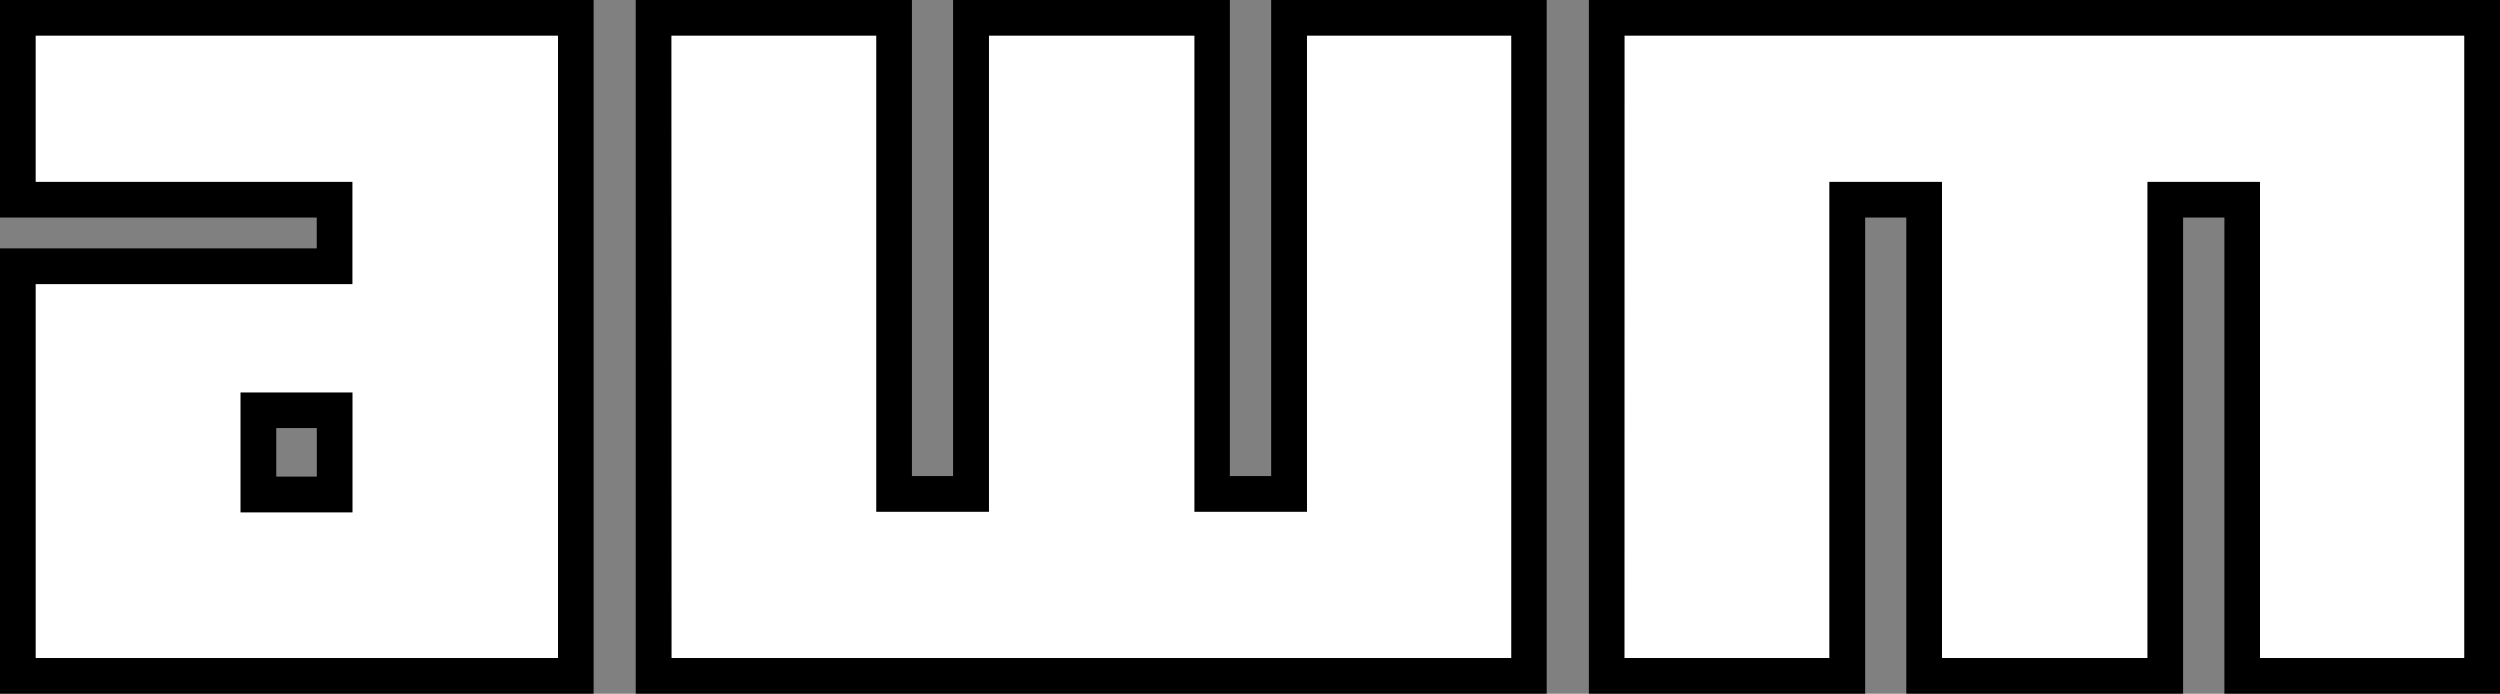 <?xml version="1.0" encoding="UTF-8" standalone="no"?>
<!-- Created with Inkscape (http://www.inkscape.org/) -->

<svg
   width="33.709pt"
   height="9.354pt"
   viewBox="0 0 33.709 9.354"
   version="1.1"
   id="svg5"
   inkscape:version="1.3 (0e150ed6c4, 2023-07-21)"
   sodipodi:docname="wm_logo.svg"
   xmlns:inkscape="http://www.inkscape.org/namespaces/inkscape"
   xmlns:sodipodi="http://sodipodi.sourceforge.net/DTD/sodipodi-0.dtd"
   xmlns="http://www.w3.org/2000/svg"
   xmlns:svg="http://www.w3.org/2000/svg">
  <rect x="0" y="0" width="33.709" height="9.354" fill="#808080" stroke="none"/>
  <sodipodi:namedview
     id="namedview7"
     pagecolor="#222222"
     bordercolor="#eeeeee"
     borderopacity="1"
     inkscape:pageshadow="0"
     inkscape:pageopacity="0"
     inkscape:pagecheckerboard="0"
     inkscape:document-units="mm"
     showgrid="false"
     fit-margin-top="0"
     fit-margin-left="0"
     fit-margin-right="0"
     fit-margin-bottom="0"
     inkscape:showpageshadow="0"
     inkscape:deskcolor="#d1d1d1"
     showguides="false"
     inkscape:zoom="16.68772"
     inkscape:cx="21.452901"
     inkscape:cy="7.700273"
     inkscape:window-width="1920"
     inkscape:window-height="1043"
     inkscape:window-x="0"
     inkscape:window-y="0"
     inkscape:window-maximized="1"
     inkscape:current-layer="layer1" />
  <defs
     id="defs2" />
  <g
     inkscape:label="Layer 1"
     inkscape:groupmode="layer"
     id="layer1"
     transform="translate(-160.883,-248.524)"
     style="display:inline">
    <g
       id="g2">
      <path
         style="color:#000000;-inkscape-font-specification:'Snowstorm Bold, ';fill:#ffffff;-inkscape-stroke:none"
         d="m 165.395,255.193 v -1.136 h -1.029 v 1.136 z m 0,-3.975 h -4.272 v -2.453 h 7.523 v 8.873 h -7.523 v -5.523 h 4.272 z m 8.58,-2.453 h 3.251 v 6.42 h 1.037 v -6.42 h 3.235 v 8.873 h -11.803 v -8.873 h 3.243 v 6.42 h 1.037 z m 12.852,2.453 h -1.037 v 6.42 h -3.243 v -8.873 h 11.803 v 8.873 h -3.235 v -6.42 h -1.037 v 6.42 h -3.251 z"
         id="path1" />
      <path
         style="color:#000000;-inkscape-font-specification:'Snowstorm Bold, ';fill:#000000;-inkscape-stroke:none"
         d="m 160.883,248.523 v 2.934 h 4.271 v 0.416 h -4.271 v 6.004 h 8.004 v -9.354 z m 8.572,0 v 9.354 h 12.283 v -9.354 h -3.715 v 6.42 h -0.557 v -6.42 h -3.732 v 0.24 6.18 h -0.555 v -6.42 z m 12.852,0 v 9.354 h 3.725 v -6.42 h 0.555 v 6.42 h 3.732 v -6.42 h 0.557 v 6.42 h 3.717 v -9.354 z m -20.943,0.482 h 7.043 v 8.391 h -7.043 v -5.041 h 4.271 v -1.379 h -0.24 -4.031 z m 8.572,0 h 2.762 v 6.42 h 1.52 v -6.42 h 2.77 v 6.42 h 1.518 v -6.42 h 2.754 v 8.391 h -11.322 z m 12.852,0 h 11.322 v 8.391 h -2.754 v -6.42 h -1.518 v 6.42 h -2.77 v -6.42 h -0.24 -1.279 v 6.42 h -2.762 z m -18.662,4.811 v 1.617 h 1.51 v -0.24 -1.377 z m 0.482,0.48 h 0.547 v 0.654 h -0.547 z"
         id="path2" />
    </g>
  </g>
</svg>
